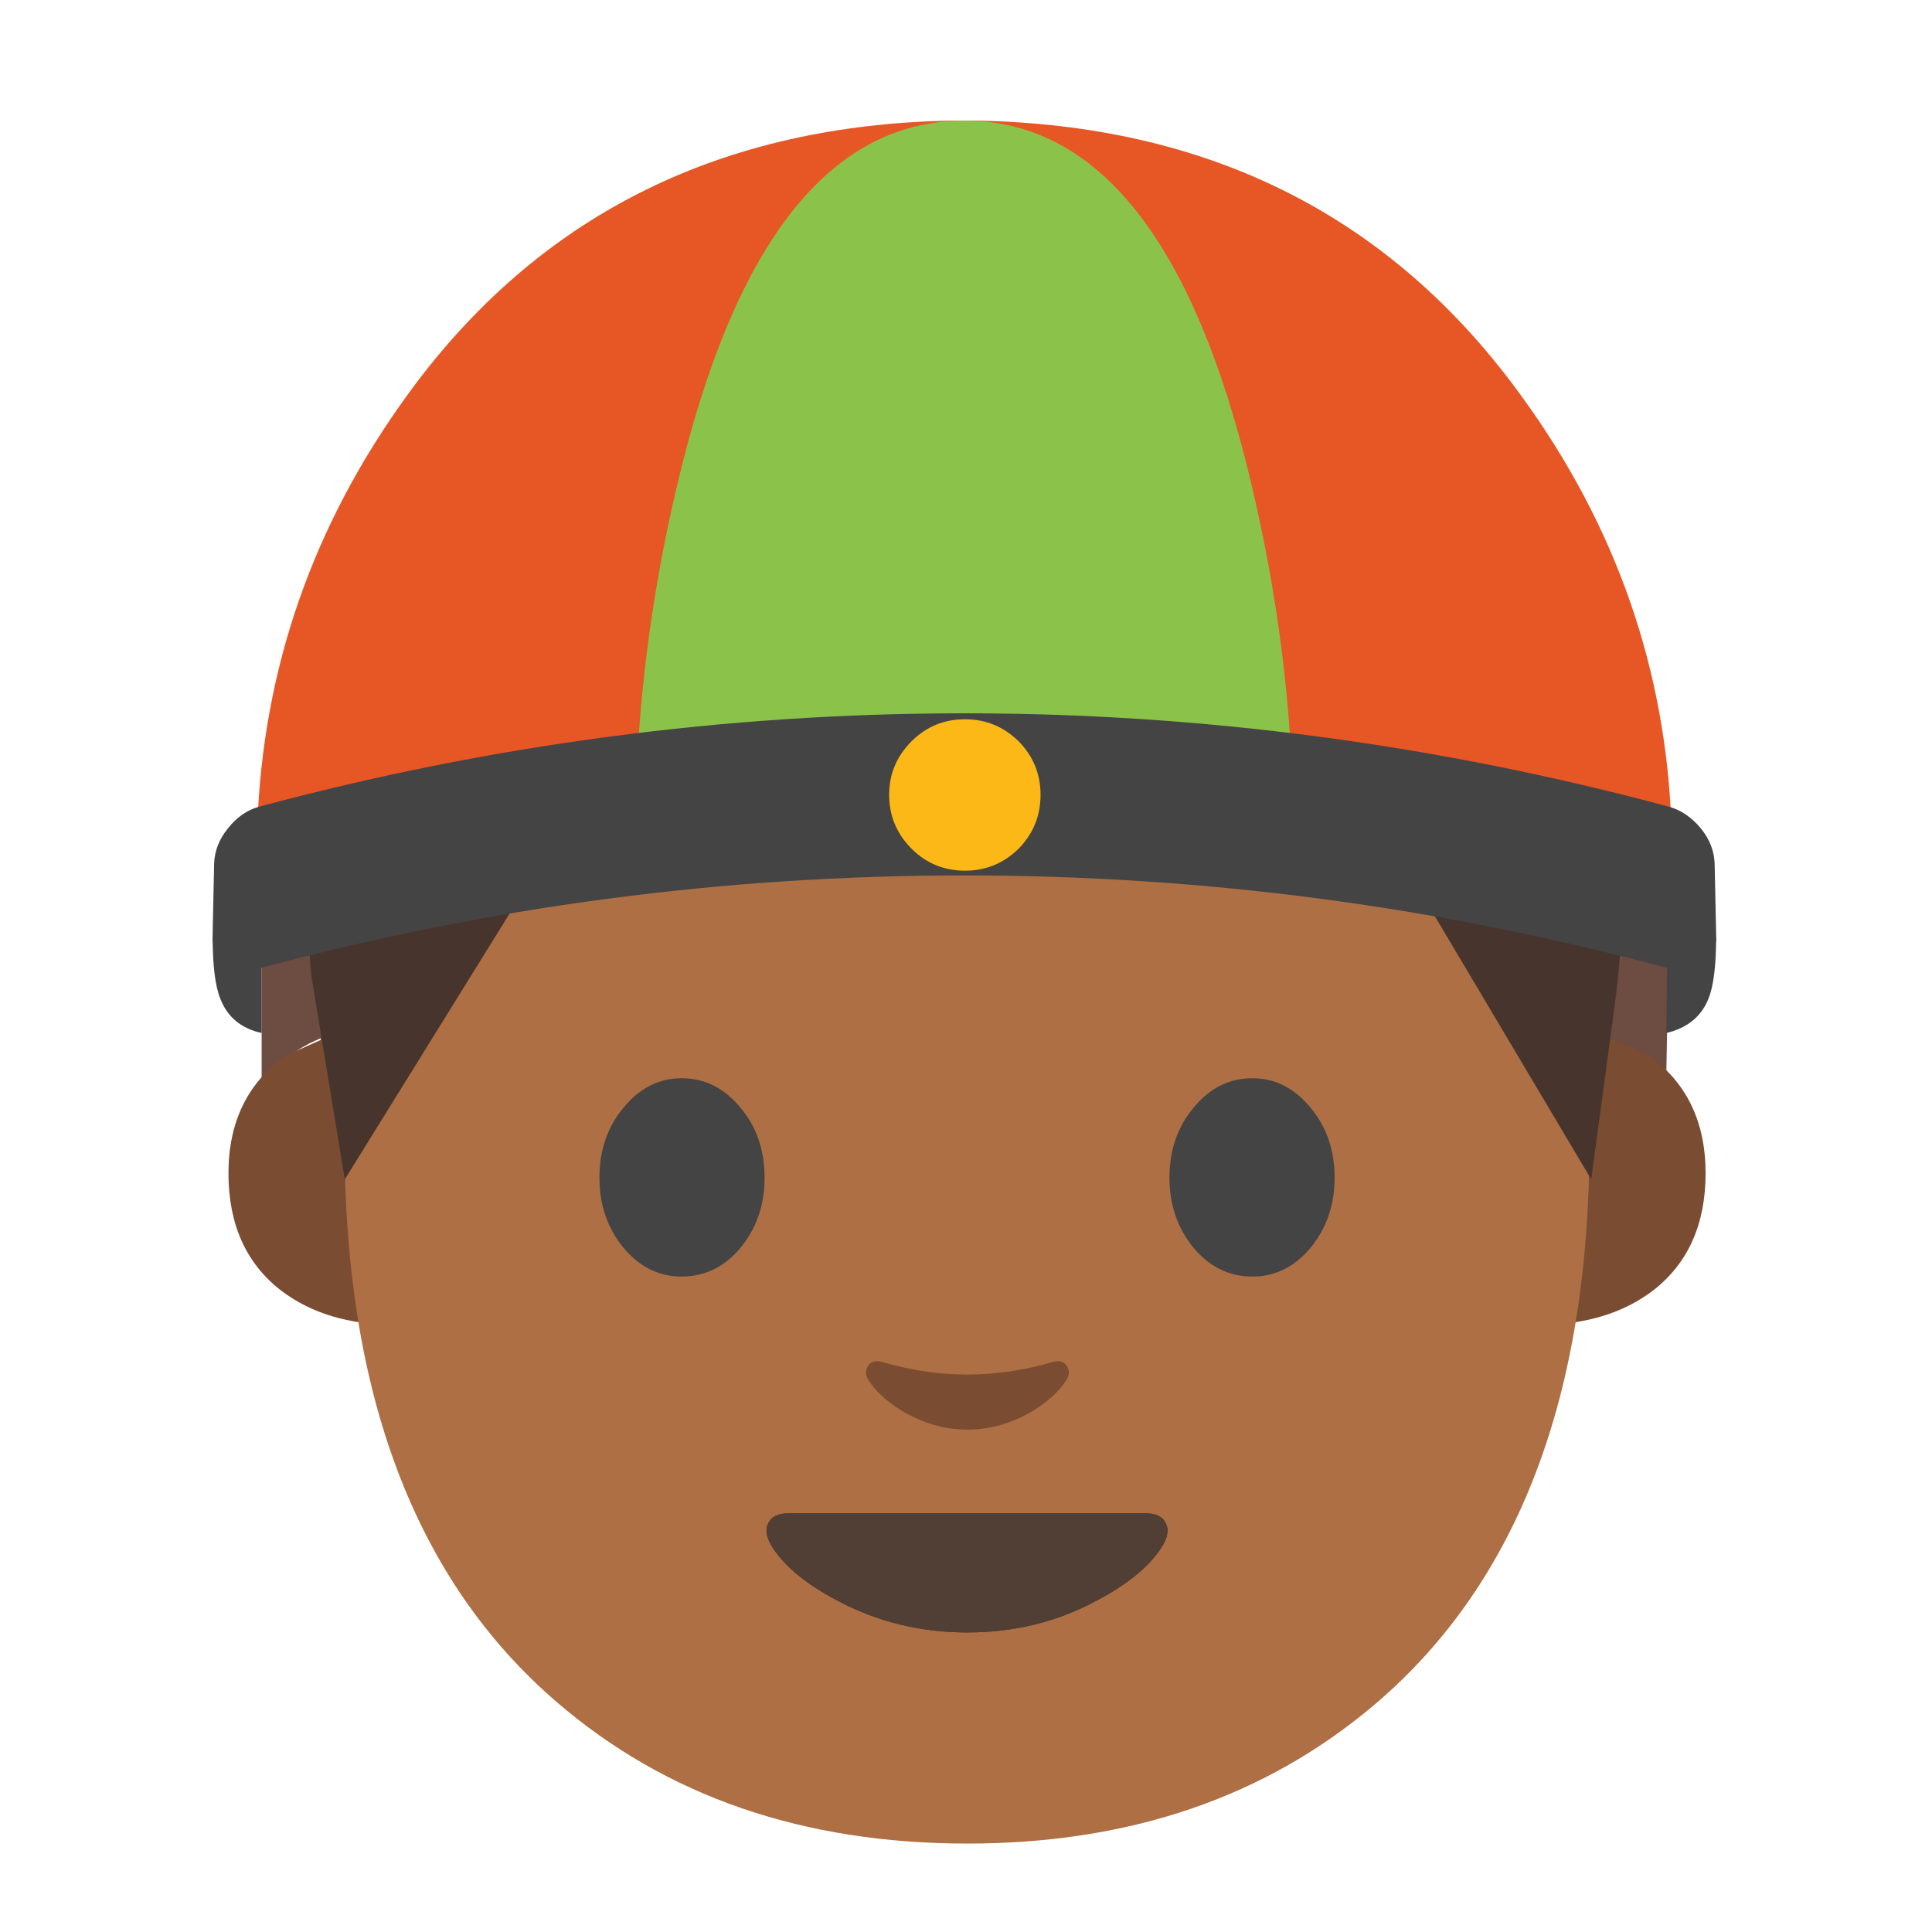 <svg xmlns="http://www.w3.org/2000/svg" xmlns:xlink="http://www.w3.org/1999/xlink" preserveAspectRatio="none" viewBox="0 0 72 72"><defs><path fill="#6D4C41" d="M106.75 47q-3.85-8.6-9.65-16.15-15-19.8-32.05-19.8-24.3 0-37.65 18.75-5.05 7.1-7.75 16-2.3 7.55-2.3 13.95V71.6q.55-.6 1.6-1.4.7-.55 1.55-1l.75-.35 1.8 11.95L34.8 56.25q.15-.25.4-.25l7 .8q22.45 2.5 44.8-.15l5.15-.65q.35 0 .4.25l12.8 24.65 1.7-11.75 1.25.4q1.15.55 2.2 1.45l.2-11.25q-.4-4.9-3.95-12.75z" id="a"/><path fill="#7A4C32" d="M105.55 68.3h-3.5v19.55q4.6 0 7.6-2.3 3.45-2.7 3.45-7.75 0-5.1-3.75-7.8l-3.8-1.7z" id="b"/><path fill="#7A4C32" d="M26.2 68.3h-3.45l-3.8 1.7q-3.8 2.7-3.8 7.8 0 5.05 3.45 7.75 3 2.3 7.6 2.3V68.3z" id="c"/><path fill="#AD6F43" d="M105.4 75.75q0-29.35-8.35-43.85-9.9-17.15-32.9-17.15-23.05 0-32.95 17.15-8.35 14.5-8.35 43.85 0 25 14.05 37.1 10.9 9.4 27.25 9.4 16.2 0 27.1-9.3 14.15-12.1 14.15-37.2z" id="d"/><path fill="#4C3734" d="M64.15 108.25q4.65 0 8.55-2.1 3.05-1.6 4.3-3.5.65-1 .3-1.65-.3-.65-1.35-.65H52.3q-1.05 0-1.35.65-.35.65.3 1.65 1.25 1.9 4.3 3.5 3.95 2.1 8.6 2.1z" id="e"/><path fill="#513F35" d="M64.15 108.25q4.65 0 8.55-2.1 3.05-1.6 4.3-3.5.65-1 .3-1.65-.3-.65-1.35-.65H52.3q-1.05 0-1.35.65-.35.65.3 1.65 1.25 1.9 4.3 3.5 3.95 2.1 8.6 2.1z" id="f"/><path fill="#7A4C32" d="M58.45 90.3q-.65-.15-.9.3-.25.4 0 .85.65 1.1 2.25 2.1 2.1 1.25 4.35 1.25 2.25 0 4.35-1.25 1.6-1 2.25-2.1.25-.45 0-.85-.3-.45-.9-.3-2.85.85-5.7.85t-5.7-.85z" id="g"/><path fill="#444" d="M50.7 78.1q0-2.75-1.6-4.65-1.6-1.95-3.9-1.95-2.25 0-3.85 1.95-1.6 1.9-1.6 4.65 0 2.7 1.6 4.65 1.6 1.9 3.85 1.9 2.3 0 3.9-1.9 1.6-1.95 1.6-4.65z" id="h"/><path fill="#444" d="M86.9 73.45q-1.6-1.95-3.85-1.95-2.3 0-3.9 1.95-1.6 1.9-1.6 4.65 0 2.7 1.6 4.65 1.6 1.9 3.9 1.9 2.25 0 3.85-1.9 1.6-1.95 1.6-4.65 0-2.75-1.6-4.65z" id="i"/><path fill="#47352D" d="M52.05 31.75l7.25 12.2.85-6.3q1.05-7.6-1.35-15.2-4.75-15.2-22.1-15.2-17.3 0-22.95 14.6-2.8 7.25-2.15 14.5l1.25 7.6 7.75-12.5q11.15.85 22.4.65 5.65-.1 9.05-.35z" id="j"/><path fill="#E75625" d="M110.7 53.9h.1q-.8-15.6-10.55-28.5Q87.45 8.45 64.85 8H63q-22.6.45-35.4 17.4-9.7 12.9-10.5 28.5h.1q46.7-6.95 93.5 0z" id="k"/><path fill="#8BC34A" d="M85.75 53.05q-.3-11.25-3.15-22.5Q76.85 8 63.95 8 51.05 8 45.3 30.55q-2.85 11.25-3.15 22.5l6.5-.8q7.95-.85 15.3-.85 7.35 0 15.3.85 4 .4 6.5.8z" id="l"/><path fill="#444" d="M110.8 64.25q1.3.35 2.15-.3.9-.7.85-2l-.1-4.7q-.05-1.25-.9-2.3-.9-1.1-2.1-1.45-23.1-6.2-46.75-6.2-23.7 0-46.8 6.2-1.2.35-2.05 1.45-.85 1.05-.9 2.3l-.1 4.7q-.05 1.3.85 2 .85.65 2.1.3 23-6.2 46.9-6.2 23.85 0 46.85 6.2z" id="m"/><path fill="#444" d="M113.8 62.1l-3.25 1.7-.05 4.7q2.1-.5 2.8-2.3.5-1.25.5-4.1z" id="n"/><path fill="#444" d="M17.35 63.8l-3.25-1.7q0 2.85.5 4.1.7 1.85 2.75 2.3v-4.7z" id="o"/><path fill="#FBB817" d="M63.95 26.7q-3.3 0-5.6 2.3Q56 31.35 56 34.6q0 3.3 2.35 5.65 2.3 2.3 5.6 2.3 3.25 0 5.6-2.3 2.3-2.35 2.3-5.65 0-3.25-2.3-5.6-2.35-2.3-5.6-2.3z" id="p"/></defs><use xlink:href="#a" transform="scale(.562)"/><use xlink:href="#b" transform="scale(.562)"/><use xlink:href="#c" transform="scale(.562)"/><use xlink:href="#d" transform="scale(.562)"/><use xlink:href="#e" transform="scale(.562)"/><use xlink:href="#f" transform="scale(.562)"/><use xlink:href="#g" transform="scale(.562)"/><use xlink:href="#h" transform="scale(.562)"/><use xlink:href="#i" transform="scale(.562)"/><use xlink:href="#j"/><use xlink:href="#k" transform="scale(.562)"/><use xlink:href="#l" transform="scale(.562)"/><use xlink:href="#m" transform="scale(.562)"/><use xlink:href="#n" transform="scale(.562)"/><use xlink:href="#o" transform="scale(.562)"/><use xlink:href="#p" transform="matrix(.356 0 0 .356 13.2 17.3)"/></svg>